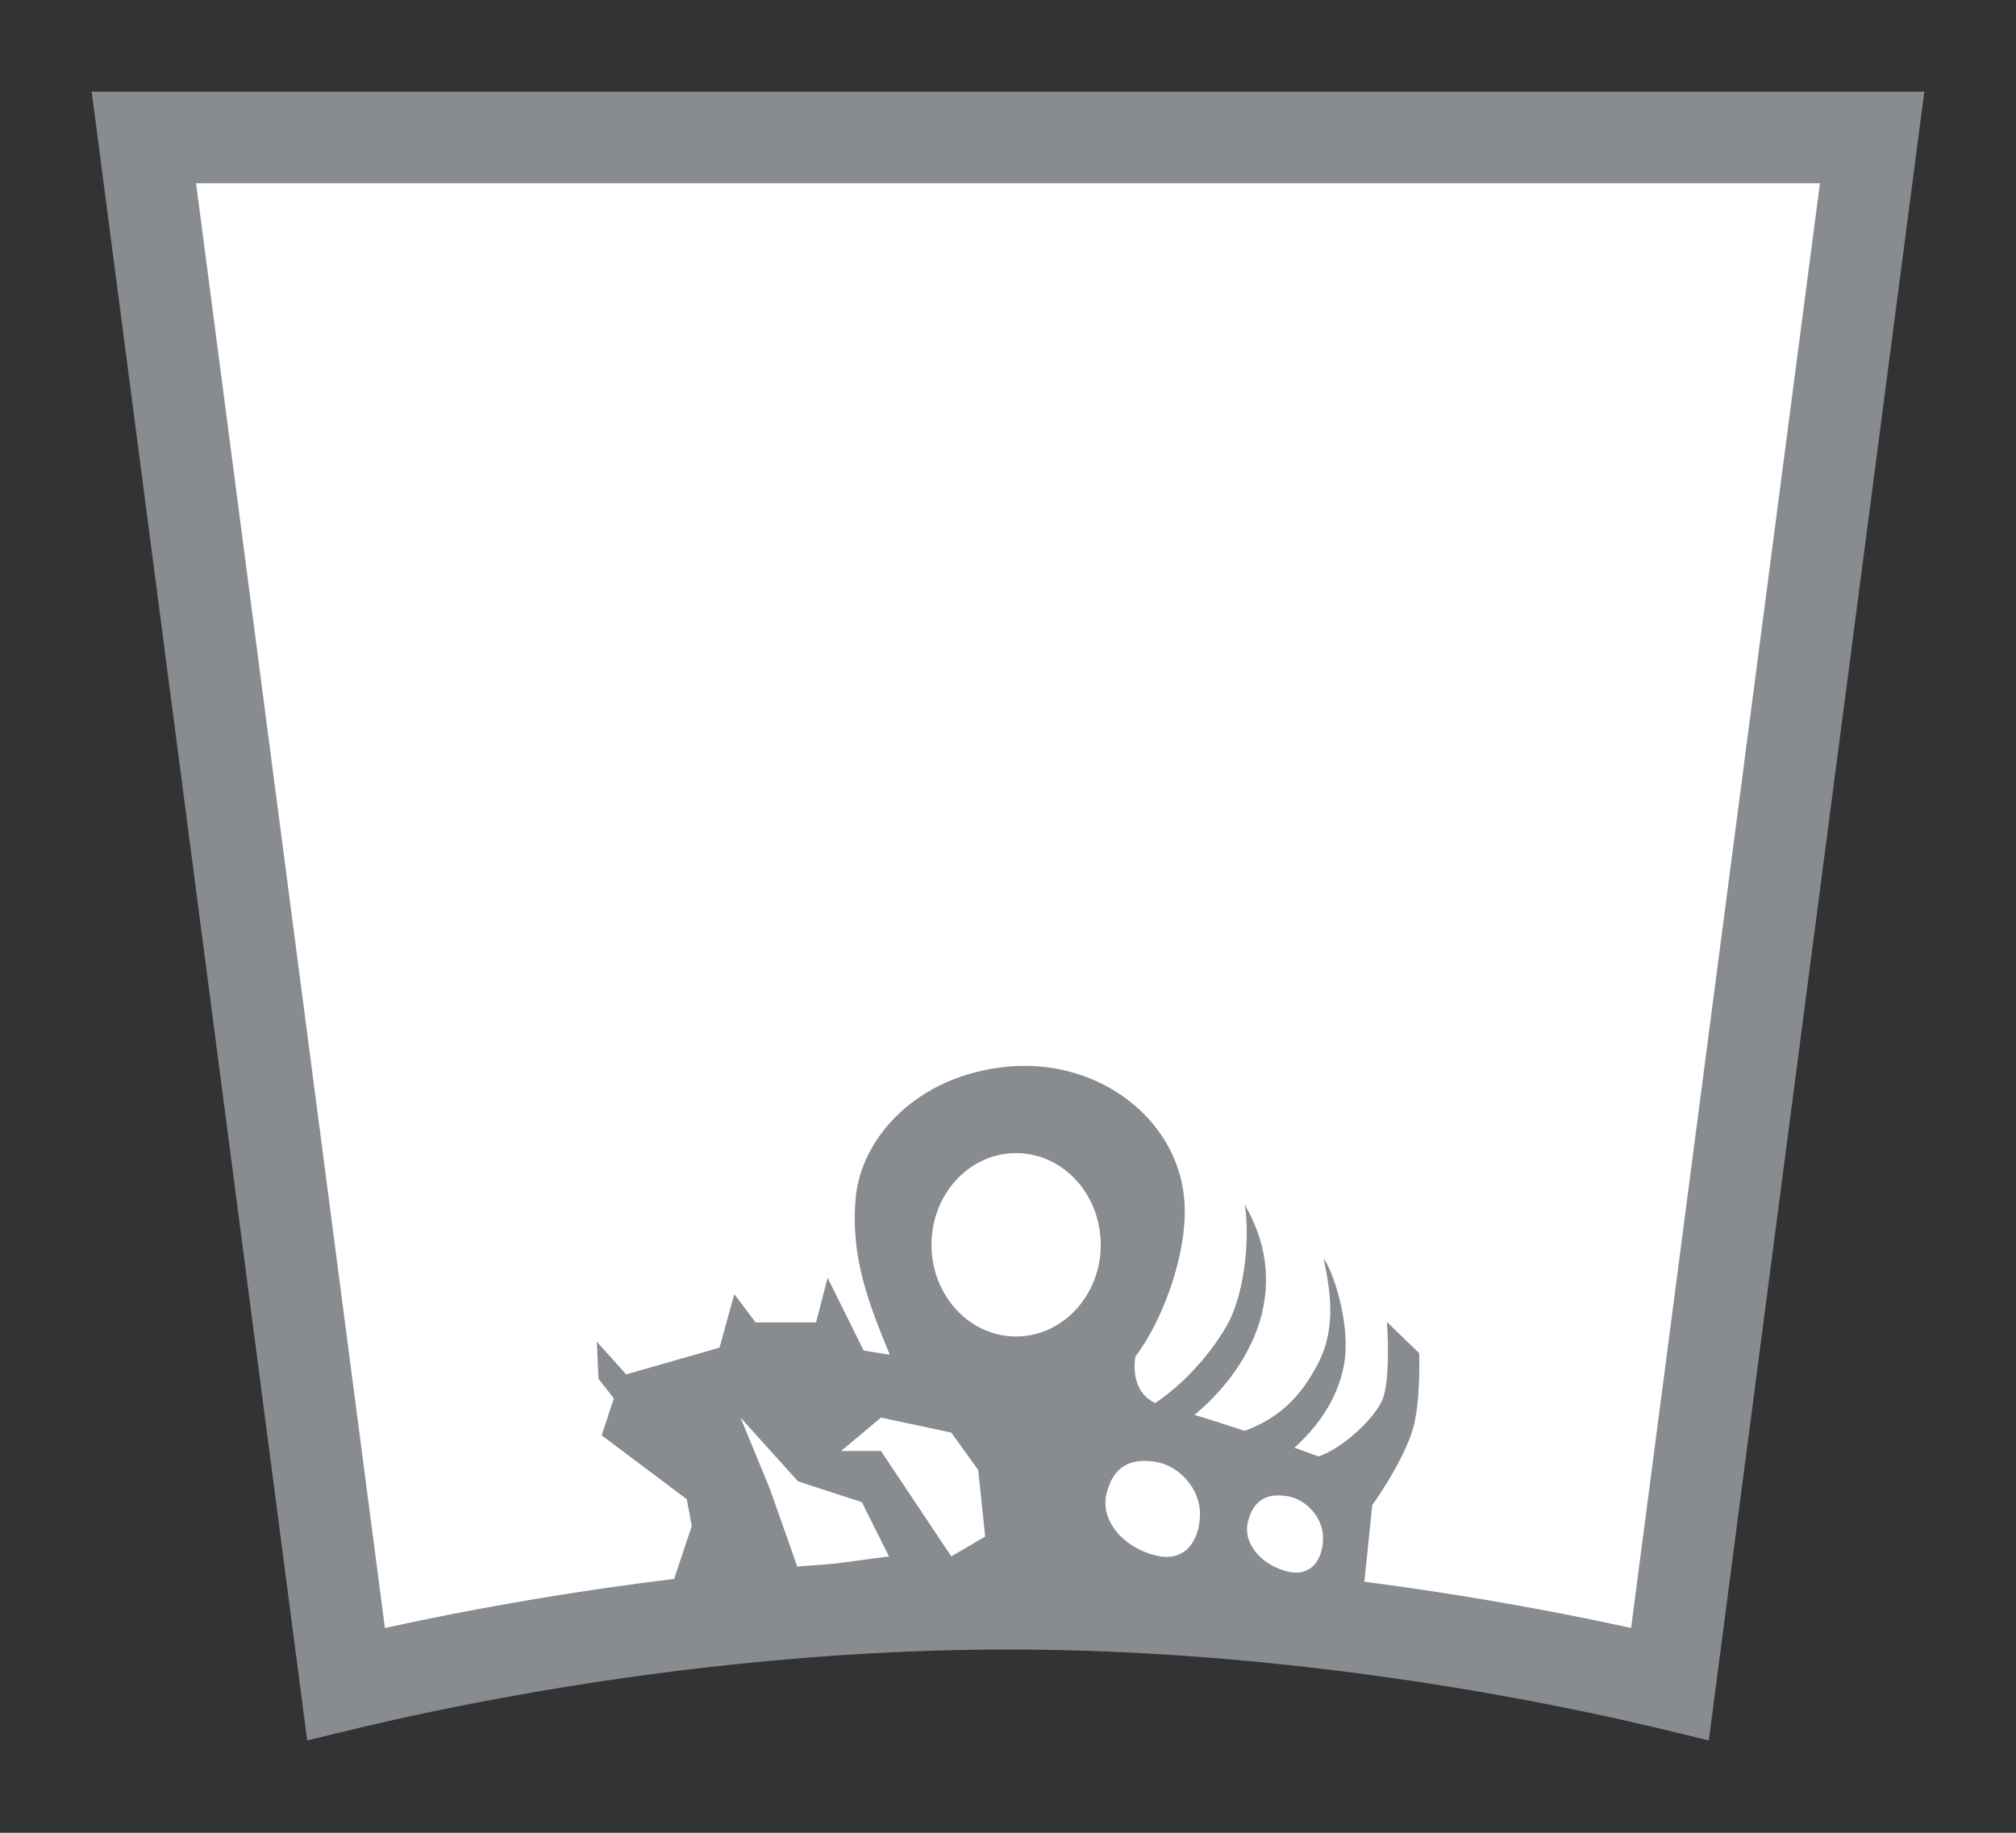 <svg width="22" height="20" viewBox="0 0 22 20" fill="none" xmlns="http://www.w3.org/2000/svg">
<rect x="0" y="0" width="22" height="20" fill="#333333" stroke="none"/>
<g id="day / usa_NE_01">
<g id="usa_NE_base">
<g id="stretchable-items">
<path id="shape01" d="M20.43 1.5L18.224 18.376C18.199 18.37 18.173 18.364 18.147 18.357C17.744 18.262 17.165 18.135 16.456 18.008C15.04 17.754 13.097 17.5 11 17.5C8.903 17.5 6.96 17.754 5.544 18.008C4.835 18.135 4.256 18.262 3.853 18.357C3.827 18.364 3.801 18.37 3.776 18.376L1.57 1.5H20.43Z" fill="white" stroke="#888B8F"/>
</g>
<g id="non-stretchable-items">
<path id="shape01_2" fill-rule="evenodd" clip-rule="evenodd" d="M7.294 17.418L7.549 16.652L7.495 16.36L6.566 15.663L6.699 15.26L6.531 15.046L6.513 14.641L6.834 14.998L7.852 14.706L8.013 14.122L8.245 14.43H8.906L9.031 13.944L9.425 14.738L9.71 14.783C9.481 14.226 9.279 13.723 9.338 13.07C9.398 12.418 10.003 11.734 10.994 11.64C11.985 11.546 12.839 12.205 12.922 13.07C12.979 13.657 12.678 14.43 12.39 14.803C12.363 14.968 12.39 15.214 12.607 15.31C12.898 15.116 13.189 14.806 13.382 14.476C13.61 14.086 13.635 13.404 13.582 13.143C14.136 14.097 13.605 14.968 13.035 15.44C13.169 15.48 13.364 15.542 13.582 15.614C13.954 15.478 14.194 15.246 14.385 14.876C14.593 14.475 14.509 14.047 14.445 13.737C14.548 13.866 14.72 14.405 14.679 14.803C14.647 15.122 14.48 15.479 14.126 15.798C14.217 15.831 14.305 15.862 14.389 15.893C14.642 15.809 14.988 15.494 15.082 15.283C15.182 15.058 15.135 14.426 15.135 14.426L15.487 14.766C15.487 14.766 15.506 15.27 15.423 15.576C15.325 15.938 14.975 16.425 14.975 16.425L14.847 17.668L7.294 17.418ZM8.081 15.469L8.404 16.254L8.708 17.117L9.701 16.984L9.405 16.392L8.708 16.165L8.081 15.469ZM10.381 15.633L9.614 15.469L9.178 15.834H9.614L10.381 16.984L10.751 16.768L10.675 16.041L10.381 15.633ZM11.088 14.584C11.598 14.584 12.012 14.136 12.012 13.583C12.012 13.031 11.598 12.583 11.088 12.583C10.578 12.583 10.165 13.031 10.165 13.583C10.165 14.136 10.578 14.584 11.088 14.584ZM13.095 16.518C13.095 16.231 12.854 15.998 12.631 15.956C12.32 15.897 12.144 16.019 12.075 16.299C12.001 16.601 12.274 16.901 12.631 16.978C12.939 17.045 13.095 16.805 13.095 16.518ZM14.065 16.33C14.244 16.364 14.438 16.551 14.438 16.782C14.438 17.012 14.313 17.206 14.065 17.152C13.778 17.09 13.558 16.849 13.618 16.606C13.674 16.381 13.815 16.282 14.065 16.33Z" fill="#888B8F"/>
</g>
</g>
</g>
</svg>
